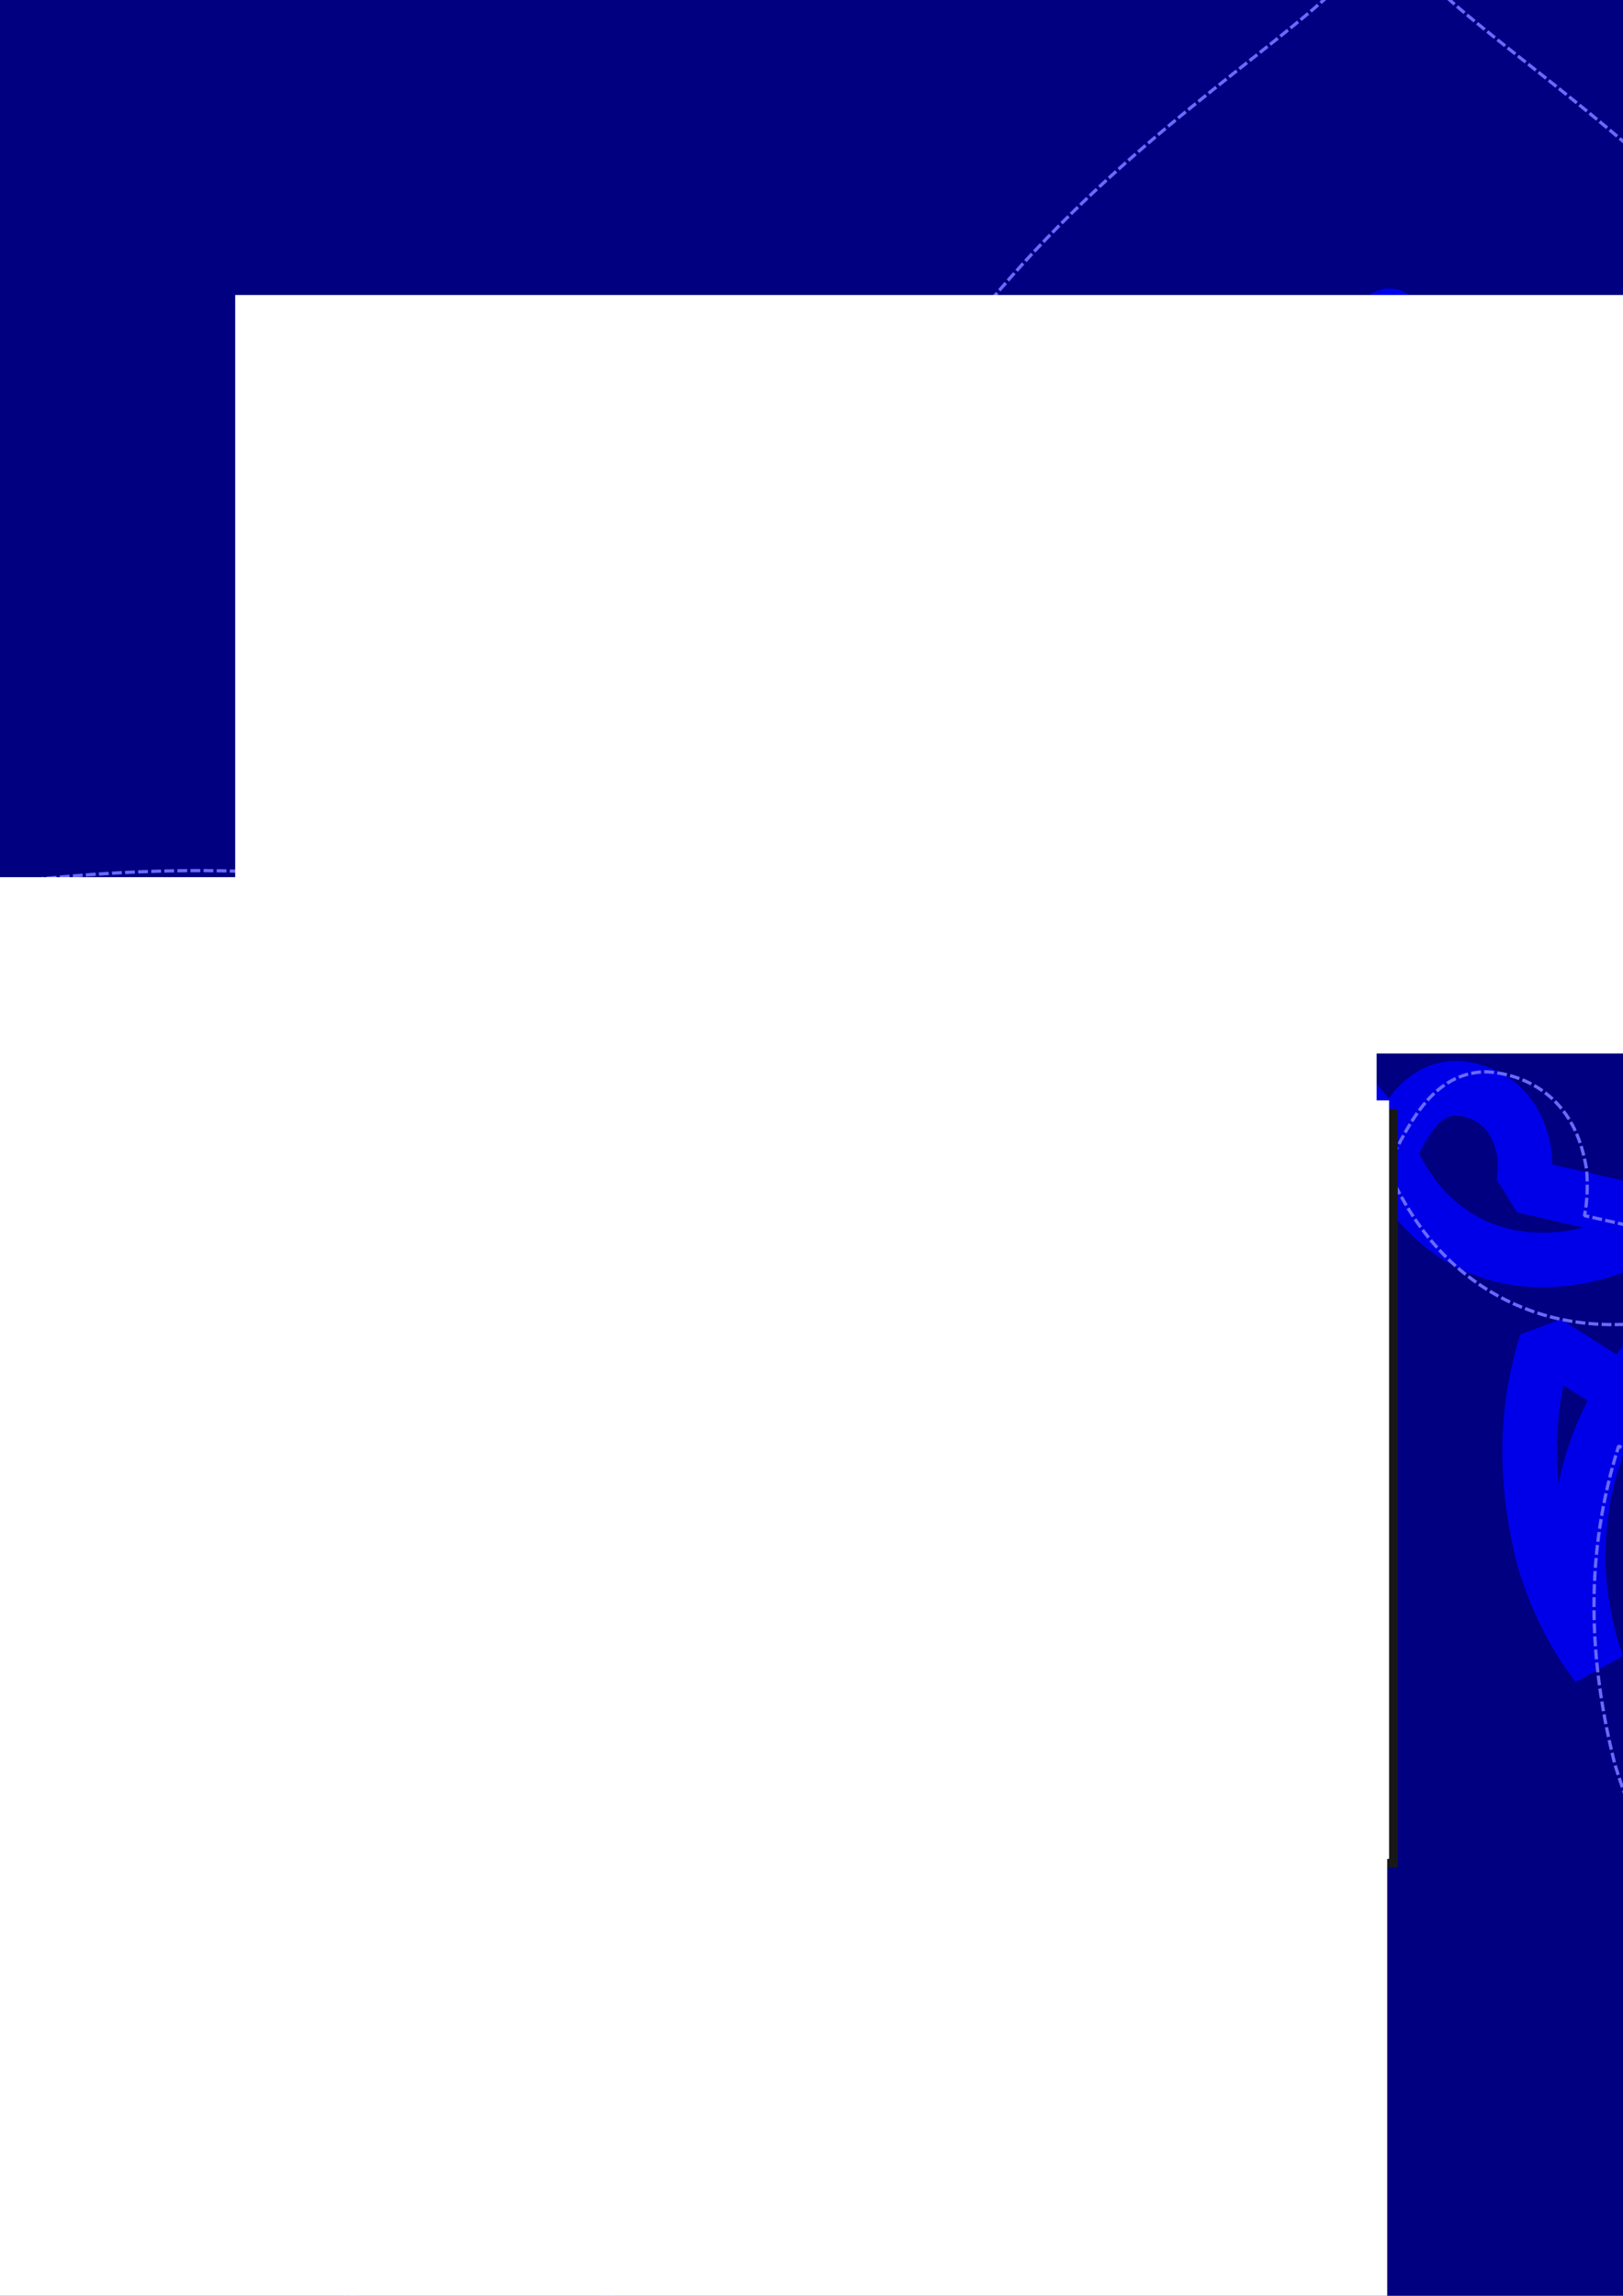 <?xml version="1.0" encoding="UTF-8" standalone="no"?>
<!-- Created with Inkscape (http://www.inkscape.org/) -->

<svg
   xmlns:dc="http://purl.org/dc/elements/1.1/"
   xmlns:cc="http://creativecommons.org/ns#"
   xmlns:rdf="http://www.w3.org/1999/02/22-rdf-syntax-ns#"
   xmlns:svg="http://www.w3.org/2000/svg"
   xmlns="http://www.w3.org/2000/svg"
   xmlns:sodipodi="http://sodipodi.sourceforge.net/DTD/sodipodi-0.dtd"
   xmlns:inkscape="http://www.inkscape.org/namespaces/inkscape"
   width="210mm"
   height="297mm"
   viewBox="0 0 744.094 1052.362"
   id="svg2"
   version="1.1"
   inkscape:version="0.91 r"
   inkscape:export-filename="/home/carsten/git/ayerigrammar/misc/cover/coverfront.png"
   inkscape:export-xdpi="300.01077"
   inkscape:export-ydpi="300.01077"
   enable-background="new"
   sodipodi:docname="coverfront.svg">
  <defs
     id="defs4" />
  <sodipodi:namedview
     id="base"
     pagecolor="#ffffff"
     bordercolor="#666666"
     borderopacity="1.0"
     inkscape:pageopacity="0.0"
     inkscape:pageshadow="2"
     inkscape:zoom="1.4142136"
     inkscape:cx="145.42593"
     inkscape:cy="749.90084"
     inkscape:document-units="cm"
     inkscape:current-layer="layer3"
     showgrid="false"
     showguides="true"
     inkscape:guide-bbox="true"
     inkscape:snap-to-guides="true"
     inkscape:window-width="1920"
     inkscape:window-height="997"
     inkscape:window-x="0"
     inkscape:window-y="0"
     inkscape:window-maximized="1"
     inkscape:snap-bbox="true"
     inkscape:bbox-nodes="true">
    <sodipodi:guide
       position="0,650.551"
       orientation="0,1"
       id="guide3336"
       inkscape:label=""
       inkscape:color="rgb(0,0,255)" />
    <sodipodi:guide
       position="0,402.165"
       orientation="0,1"
       id="guide3338"
       inkscape:label=""
       inkscape:color="rgb(0,0,255)" />
    <sodipodi:guide
       position="0,154.488"
       orientation="0,1"
       id="guide4494"
       inkscape:label=""
       inkscape:color="rgb(0,0,255)" />
    <sodipodi:guide
       position="0,0"
       orientation="1,0"
       id="guide4496"
       inkscape:label=""
       inkscape:color="rgb(0,0,255)" />
    <sodipodi:guide
       position="744.094,0"
       orientation="1,0"
       id="guide4500"
       inkscape:label=""
       inkscape:color="rgb(0,0,255)" />
    <sodipodi:guide
       position="-243,1051"
       orientation="0,1"
       id="guide4502"
       inkscape:label=""
       inkscape:color="rgb(0,0,255)" />
    <sodipodi:guide
       position="634.961,0"
       orientation="1,0"
       id="guide4618"
       inkscape:label=""
       inkscape:color="rgb(0,0,255)" />
    <inkscape:grid
       type="xygrid"
       id="grid4655" />
    <sodipodi:guide
       position="0,0"
       orientation="0,1"
       id="guide4657"
       inkscape:label=""
       inkscape:color="rgb(0,0,255)" />
    <sodipodi:guide
       position="109.134,0"
       orientation="1,0"
       id="guide4463"
       inkscape:label=""
       inkscape:color="rgb(0,0,255)" />
    <sodipodi:guide
       position="0,6503.956"
       orientation="0,1"
       id="guide4183"
       inkscape:label=""
       inkscape:color="rgb(0,0,255)" />
    <sodipodi:guide
       position="0,898.902"
       orientation="0,1"
       id="guide4185"
       inkscape:label=""
       inkscape:color="rgb(0,0,255)" />
    <sodipodi:guide
       position="242.539,0"
       orientation="1,0"
       id="guide4189"
       inkscape:label=""
       inkscape:color="rgb(0,0,255)" />
    <sodipodi:guide
       position="0,916.618"
       orientation="0,1"
       id="guide4193"
       inkscape:label=""
       inkscape:color="rgb(0,0,255)" />
    <sodipodi:guide
       position="0,898.902"
       orientation="0,1"
       id="guide4195"
       inkscape:label=""
       inkscape:color="rgb(0,0,255)" />
    <sodipodi:guide
       position="0,881.185"
       orientation="0,1"
       id="guide4197"
       inkscape:label=""
       inkscape:color="rgb(0,0,255)" />
    <sodipodi:guide
       position="35.433,0"
       orientation="1,0"
       id="guide4201"
       inkscape:label=""
       inkscape:color="rgb(0,0,255)" />
    <sodipodi:guide
       position="207.106,0"
       orientation="1,0"
       id="guide4203"
       inkscape:label=""
       inkscape:color="rgb(0,0,255)" />
  </sodipodi:namedview>
  <g
     inkscape:groupmode="layer"
     id="layer4"
     inkscape:label="Background">
    <rect
       style="color:#000000;clip-rule:nonzero;display:inline;overflow:visible;visibility:visible;opacity:1;isolation:auto;mix-blend-mode:normal;color-interpolation:sRGB;color-interpolation-filters:linearRGB;solid-color:#000000;solid-opacity:1;fill:#000080;fill-opacity:1;fill-rule:evenodd;stroke:none;stroke-width:2.206;stroke-linecap:butt;stroke-linejoin:bevel;stroke-miterlimit:4;stroke-dasharray:none;stroke-dashoffset:0;stroke-opacity:1;color-rendering:auto;image-rendering:auto;shape-rendering:auto;text-rendering:auto;enable-background:accumulate"
       id="rect3340-3"
       width="946.236"
       height="1133.827"
       x="-77.221"
       y="-38.906" />
    <g
       transform="matrix(1.365,0,0,-1.365,-1875.168,598.965)"
       id="g3940"
       inkscape:export-filename="/home/carsten/Desktop/Conlang Stuff/2012-03-17 seal thing 3.png"
       inkscape:export-xdpi="96"
       inkscape:export-ydpi="96"
       style="display:inline;fill:none;stroke:#0000e8;stroke-opacity:1">
      <path
         d="m 1914.086,1138.57 c -1.671,-3.281 -3.219,-6.693 -4.628,-10.224 -3.849,-9.645 -6.656,-20.171 -8.167,-31.276 -1.511,-11.105 -1.723,-22.786 -0.491,-34.727 1.232,-11.941 3.91,-24.14 8.034,-36.302 3.85,-10.803 8.608,-21.291 14.082,-31.269 5.473,-9.977 11.662,-19.443 18.317,-28.282 6.655,-8.839 13.777,-17.052 21.068,-24.611 7.291,-7.559 14.752,-14.464 22.044,-20.769 14.585,-12.608 28.511,-22.79 38.79,-31.548 5.14,-4.379 9.363,-8.411 12.295,-12.211 2.932,-3.8 4.571,-7.373 8.342,-1.766 3.771,5.607 7.999,9.639 13.142,14.017 10.285,8.758 24.208,18.94 38.787,31.547 7.289,6.303 14.746,13.208 22.033,20.765 7.287,7.557 14.404,15.767 21.055,24.603 6.651,8.836 12.835,18.297 18.305,28.27 5.47,9.973 10.225,20.456 14.073,31.253 4.123,12.162 6.802,24.361 8.034,36.302 1.232,11.941 1.02,23.622 -0.491,34.727 -1.511,11.105 -4.319,21.631 -8.167,31.276 -1.409,3.531 -2.957,6.943 -4.628,10.224 m -23.103,30.418 c -2.531,2.24 -5.12,4.284 -7.74,6.135 -7.504,5.3 -15.265,9.024 -22.777,11.382 -7.512,2.358 -14.77,3.351 -21.414,3.266 -6.644,-0.085 -12.674,-1.246 -17.918,-3.145 -5.158,-1.845 -9.595,-4.333 -13.349,-7.088 -3.753,-2.755 -6.826,-5.776 -9.354,-8.785 -2.528,-3.009 -4.515,-6.008 -6.149,-8.803 -1.633,-2.796 -2.917,-5.39 -4.027,-7.653 -1.639,-3.341 -3.139,-6.412 -4.716,-9.13 -1.577,-2.718 -3.227,-5.084 -5.049,-7.029 -3.644,-3.889 -8.001,-6.074 -13.117,-6.07 -3.091,0.158 -6.125,0.894 -8.848,2.109 -2.723,1.215 -5.131,2.911 -7.1,4.973 -1.969,2.062 -3.501,4.493 -4.62,7.109 -1.119,2.616 -1.831,5.417 -2.264,8.117 -0.267,3.376 -0.137,5.989 0.059,7.771 0.196,1.781 0.436,2.74 0.436,2.74 l -53.548,12.147 m -9.399,-16.793 c -0.133,-1.926 -0.225,-3.88 -0.279,-5.865 0.809,-30.033 10.606,-53.173 31.739,-74.97 l 10e-5,0 c 22.277,-20.677 45.928,-30.262 76.624,-31.054 l -10e-5,0 0,0 c 30.696,0.792 54.347,10.377 76.624,31.054 l 0,10e-5 c 21.133,21.797 30.929,44.937 31.739,74.97 -0.053,1.985 -0.146,3.939 -0.279,5.865 m -9.399,16.793 -53.548,-12.147 c 0,0 0.241,-0.959 0.436,-2.74 0.196,-1.781 0.326,-4.394 0.059,-7.771 -0.433,-2.7 -1.145,-5.501 -2.264,-8.117 -1.119,-2.616 -2.651,-5.047 -4.62,-7.109 -1.969,-2.062 -4.377,-3.758 -7.1,-4.973 -2.723,-1.215 -5.757,-1.952 -8.848,-2.109 -5.117,0 -9.473,2.181 -13.117,6.07 -1.822,1.945 -3.472,4.311 -5.049,7.029 -1.577,2.718 -3.078,5.789 -4.716,9.13 -1.11,2.263 -2.393,4.858 -4.027,7.653 -1.633,2.796 -3.621,5.794 -6.149,8.803 -2.528,3.009 -5.601,6.03 -9.354,8.785 -3.753,2.755 -8.19,5.242 -13.349,7.088 -5.245,1.899 -11.274,3.061 -17.918,3.146 -6.644,0.085 -13.902,-0.908 -21.414,-3.267 -7.512,-2.358 -15.274,-6.082 -22.777,-11.382 -2.638,-1.863 -5.243,-3.921 -7.79,-6.179"
         style="color:#000000;display:inline;overflow:visible;visibility:visible;fill:none;fill-opacity:1;stroke:#0000e8;stroke-width:18.321;stroke-linecap:butt;stroke-linejoin:bevel;stroke-miterlimit:4;stroke-dasharray:none;stroke-dashoffset:0;stroke-opacity:1;marker:none;enable-background:accumulate"
         transform="matrix(1,0,0,-1,-199.828,1205.467)"
         id="path3857"
         inkscape:connector-curvature="0"
         sodipodi:nodetypes="cssscsssssscssssscssscccsccsccscscccccscccccccccccccccscccccssccscccccc" />
      <path
         style="color:#000000;display:inline;overflow:visible;visibility:visible;fill:none;stroke:#0000e8;stroke-width:18.321;stroke-linecap:butt;stroke-linejoin:bevel;stroke-miterlimit:4;stroke-dasharray:none;stroke-dashoffset:0;stroke-opacity:1;marker:none;enable-background:accumulate"
         d="m 1594.449,-10.942 c 22.265,21.145 45.767,31.091 76.14,32.223 l 10e-5,-7e-5 c 30.356,-0.469 53.646,-9.905 75.455,-30.569 20.664,-21.809 30.1,-45.099 30.569,-75.455 -0.485,-13.017 -2.589,-24.772 -6.5,-35.708 7.507,9.707 13.635,21.424 17.985,35.834 6.034,24.002 6.926,47.918 -0.894,72.62 l -78.435,-49.43 c 0,0 -0.508,0.848 -1.629,2.246 -1.121,1.398 -2.877,3.338 -5.453,5.536 -2.216,1.603 -4.699,3.08 -7.341,4.138 -2.641,1.058 -5.443,1.694 -8.294,1.76 -2.85,0.066 -5.753,-0.438 -8.537,-1.504 -2.784,-1.067 -5.451,-2.691 -7.748,-4.765 -3.618,-3.618 -5.157,-8.241 -4.983,-13.568 0.087,-2.663 0.593,-5.504 1.4,-8.541 0.807,-3.037 1.917,-6.269 3.121,-9.79 0.815,-2.385 1.742,-5.127 2.564,-8.259 0.822,-3.132 1.537,-6.657 1.877,-10.573 0.34,-3.915 0.304,-8.224 -0.403,-12.826 -0.706,-4.602 -2.085,-9.498 -4.427,-14.451 -2.365,-5.051 -5.808,-10.136 -10.446,-14.894 -4.638,-4.758 -10.473,-9.188 -17.452,-12.832 -6.979,-3.644 -15.101,-6.5 -24.154,-8.058 -9.054,-1.558 -19.035,-1.814 -29.614,-0.274 -9.352,1.431 -19.003,4.17 -28.544,8.269 -9.541,4.098 -18.97,9.556 -27.89,16.34 -8.921,6.784 -17.331,14.894 -24.903,24.208 -7.573,9.315 -14.305,19.835 -19.989,31.35 -4.917,10.361 -8.969,21.142 -12.153,32.067 -3.185,10.925 -5.502,21.994 -7.046,32.951 -1.544,10.956 -2.316,21.799 -2.505,32.3 -0.189,10.501 0.203,20.659 0.902,30.273 1.398,19.228 4.045,36.275 5.12,49.736 0.538,6.731 0.673,12.568 0.059,17.329 -0.614,4.76 -1.981,8.445 4.65,7.147 6.631,-1.298 12.472,-1.159 19.204,-0.619 13.465,1.08 30.51,3.725 49.733,5.12 9.612,0.697 19.766,1.088 30.262,0.897 10.496,-0.191 21.334,-0.964 32.285,-2.509 10.951,-1.545 22.014,-3.862 32.934,-7.046 10.92,-3.184 21.695,-7.234 32.051,-12.148 11.515,-5.684 22.035,-12.416 31.35,-19.989 9.315,-7.572 17.424,-15.982 24.208,-24.903 6.784,-8.921 12.242,-18.349 16.34,-27.89 4.098,-9.541 6.838,-19.191 8.269,-28.544 l 0,0 c 1.54,-10.579 1.284,-20.561 -0.274,-29.614 -1.558,-9.054 -4.413,-17.175 -8.058,-24.154 -3.644,-6.979 -8.074,-12.813 -12.832,-17.452 -4.758,-4.638 -9.843,-8.08 -14.894,-10.446 -4.952,-2.343 -9.849,-3.721 -14.451,-4.427 -4.602,-0.706 -8.911,-0.743 -12.826,-0.403 -3.915,0.34 -7.441,1.055 -10.573,1.877 -3.132,0.822 -5.874,1.749 -8.259,2.564 -3.521,1.204 -6.754,2.314 -9.791,3.121 -3.037,0.807 -5.877,1.313 -8.54,1.4 -5.327,0.173 -9.952,-1.362 -13.567,-4.983 -2.074,-2.297 -3.699,-4.964 -4.765,-7.748 -1.067,-2.785 -1.57,-5.687 -1.504,-8.537 0.066,-2.85 0.702,-5.653 1.76,-8.294 1.058,-2.641 2.535,-5.125 4.138,-7.34 2.199,-2.576 4.138,-4.332 5.536,-5.453 1.398,-1.121 2.246,-1.629 2.246,-1.629 l -49.43,-78.435 c 24.702,-7.82 48.617,-6.928 72.62,-0.894 14.409,4.35 26.127,10.478 35.834,17.985 -10.936,-3.911 -22.691,-6.015 -35.708,-6.5 -30.356,0.469 -53.646,9.905 -75.455,30.569 -20.664,21.809 -30.1,45.099 -30.569,75.455 l 10e-5,7e-5 c 1.132,30.373 11.078,53.875 32.223,76.14 z"
         id="path3875"
         inkscape:connector-curvature="0"
         sodipodi:nodetypes="cccccccccscssscsssssscssscssscsssssscssssscsssccssscsssssscssscscccccccccc" />
      <path
         sodipodi:nodetypes="cccccccccscssscsssssscssscssscsssssscssssscsssccssscsssssscssscscccccccccc"
         inkscape:connector-curvature="0"
         id="path3877"
         d="m 2085.895,-10.942 c 21.145,-22.265 31.091,-45.767 32.223,-76.14 l 0,-7.1e-5 c -0.469,-30.356 -9.905,-53.646 -30.569,-75.455 -21.809,-20.664 -45.099,-30.1 -75.455,-30.569 -13.017,0.485 -24.772,2.589 -35.708,6.5 9.707,-7.507 21.424,-13.635 35.834,-17.985 24.003,-6.034 47.918,-6.926 72.62,0.894 l -49.43,78.435 c 0,0 0.848,0.508 2.246,1.629 1.398,1.121 3.338,2.877 5.536,5.453 1.603,2.216 3.08,4.699 4.138,7.341 1.058,2.641 1.694,5.443 1.76,8.294 0.066,2.85 -0.438,5.752 -1.504,8.537 -1.067,2.785 -2.691,5.451 -4.765,7.748 -3.618,3.618 -8.241,5.157 -13.568,4.983 -2.663,-0.087 -5.504,-0.593 -8.54,-1.4 -3.037,-0.807 -6.269,-1.917 -9.79,-3.121 -2.385,-0.815 -5.127,-1.743 -8.259,-2.564 -3.132,-0.822 -6.657,-1.537 -10.573,-1.877 -3.916,-0.34 -8.224,-0.304 -12.826,0.403 -4.602,0.706 -9.498,2.085 -14.451,4.427 -5.051,2.365 -10.136,5.808 -14.894,10.446 -4.758,4.638 -9.188,10.473 -12.832,17.452 -3.644,6.979 -6.5,15.101 -8.058,24.154 -1.558,9.054 -1.814,19.036 -0.274,29.614 1.431,9.352 4.17,19.003 8.269,28.544 4.098,9.541 9.556,18.97 16.34,27.89 6.784,8.921 14.894,17.331 24.208,24.903 9.315,7.573 19.835,14.305 31.35,19.989 10.361,4.917 21.142,8.968 32.067,12.153 10.925,3.185 21.994,5.502 32.951,7.046 10.956,1.544 21.799,2.316 32.3,2.505 10.501,0.189 20.659,-0.203 30.273,-0.902 19.229,-1.398 36.275,-4.045 49.736,-5.12 6.731,-0.538 12.568,-0.673 17.328,-0.059 4.76,0.614 8.445,1.981 7.147,-4.65 -1.298,-6.631 -1.159,-12.472 -0.62,-19.205 1.08,-13.465 3.725,-30.51 5.12,-49.734 0.697,-9.612 1.087,-19.766 0.897,-30.262 -0.191,-10.496 -0.964,-21.334 -2.509,-32.285 -1.545,-10.951 -3.862,-22.014 -7.046,-32.934 -3.184,-10.92 -7.234,-21.695 -12.148,-32.051 -5.684,-11.515 -12.416,-22.035 -19.989,-31.35 -7.572,-9.315 -15.982,-17.425 -24.903,-24.208 -8.921,-6.784 -18.349,-12.242 -27.89,-16.34 -9.541,-4.099 -19.191,-6.838 -28.544,-8.269 l 0,0 c -10.579,-1.54 -20.561,-1.284 -29.614,0.274 -9.054,1.558 -17.175,4.413 -24.154,8.058 -6.979,3.644 -12.813,8.074 -17.452,12.832 -4.638,4.758 -8.081,9.843 -10.446,14.894 -2.343,4.952 -3.721,9.849 -4.427,14.451 -0.706,4.602 -0.743,8.911 -0.403,12.826 0.34,3.915 1.055,7.441 1.877,10.573 0.822,3.132 1.749,5.874 2.564,8.259 1.204,3.521 2.314,6.754 3.121,9.791 0.807,3.037 1.313,5.877 1.4,8.541 0.173,5.327 -1.362,9.952 -4.983,13.567 -2.297,2.074 -4.964,3.699 -7.748,4.765 -2.785,1.067 -5.687,1.57 -8.537,1.504 -2.85,-0.066 -5.653,-0.702 -8.294,-1.76 -2.641,-1.058 -5.125,-2.535 -7.34,-4.138 -2.576,-2.199 -4.332,-4.139 -5.453,-5.536 -1.121,-1.398 -1.629,-2.246 -1.629,-2.246 l -78.435,49.43 c -7.82,-24.702 -6.928,-48.617 -0.894,-72.62 4.35,-14.409 10.478,-26.127 17.985,-35.834 -3.911,10.936 -6.015,22.691 -6.5,35.708 0.469,30.356 9.905,53.646 30.569,75.455 21.809,20.664 45.099,30.1 75.455,30.569 l 0,-7.1e-5 c 30.373,-1.132 53.875,-11.078 76.14,-32.223 z"
         style="color:#000000;display:inline;overflow:visible;visibility:visible;fill:none;stroke:#0000e8;stroke-width:18.321;stroke-linecap:butt;stroke-linejoin:bevel;stroke-miterlimit:4;stroke-dasharray:none;stroke-dashoffset:0;stroke-opacity:1;marker:none;enable-background:accumulate" />
    </g>
    <g
       style="display:inline;fill:none;stroke:#6969ff;stroke-width:0.733;stroke-miterlimit:4;stroke-dasharray:none;stroke-opacity:1"
       inkscape:export-ydpi="96"
       inkscape:export-xdpi="96"
       inkscape:export-filename="/home/carsten/Desktop/Conlang Stuff/2012-03-17 seal thing 3.png"
       id="g4483"
       transform="matrix(2.008,0,0,-2.008,-3059.298,638.682)">
      <path
         sodipodi:nodetypes="cssscsssssscssssscssscccsccsccscscccccscccccccccccccccscccccssccscccccc"
         inkscape:connector-curvature="0"
         id="path4485"
         transform="matrix(1,0,0,-1,-199.828,1205.467)"
         style="color:#000000;display:inline;overflow:visible;visibility:visible;fill:none;fill-opacity:1;stroke:#6969ff;stroke-width:0.747;stroke-linecap:butt;stroke-linejoin:bevel;stroke-miterlimit:4;stroke-dasharray:2.241,0.747;stroke-dashoffset:0;stroke-opacity:1;marker:none;enable-background:accumulate"
         d="m 1914.086,1138.57 c -1.671,-3.281 -3.219,-6.693 -4.628,-10.224 -3.849,-9.645 -6.656,-20.171 -8.167,-31.276 -1.511,-11.105 -1.723,-22.786 -0.491,-34.727 1.232,-11.941 3.91,-24.14 8.034,-36.302 3.85,-10.803 8.608,-21.291 14.082,-31.269 5.473,-9.977 11.662,-19.443 18.317,-28.282 6.655,-8.839 13.777,-17.052 21.068,-24.611 7.291,-7.559 14.752,-14.464 22.044,-20.769 14.585,-12.608 28.511,-22.79 38.79,-31.548 5.14,-4.379 9.363,-8.411 12.295,-12.211 2.932,-3.8 4.571,-7.373 8.342,-1.766 3.771,5.607 7.999,9.639 13.142,14.017 10.285,8.758 24.208,18.94 38.787,31.547 7.289,6.303 14.746,13.208 22.033,20.765 7.287,7.557 14.404,15.767 21.055,24.603 6.651,8.836 12.835,18.297 18.305,28.27 5.47,9.973 10.225,20.456 14.073,31.253 4.123,12.162 6.802,24.361 8.034,36.302 1.232,11.941 1.02,23.622 -0.491,34.727 -1.511,11.105 -4.319,21.631 -8.167,31.276 -1.409,3.531 -2.957,6.943 -4.628,10.224 m -23.103,30.418 c -2.531,2.24 -5.12,4.284 -7.74,6.135 -7.504,5.3 -15.265,9.024 -22.777,11.382 -7.512,2.358 -14.77,3.351 -21.414,3.266 -6.644,-0.085 -12.674,-1.246 -17.918,-3.145 -5.158,-1.845 -9.595,-4.333 -13.349,-7.088 -3.753,-2.755 -6.826,-5.776 -9.354,-8.785 -2.528,-3.009 -4.515,-6.008 -6.149,-8.803 -1.633,-2.796 -2.917,-5.39 -4.027,-7.653 -1.639,-3.341 -3.139,-6.412 -4.716,-9.13 -1.577,-2.718 -3.227,-5.084 -5.049,-7.029 -3.644,-3.889 -8.001,-6.074 -13.117,-6.07 -3.091,0.158 -6.125,0.894 -8.848,2.109 -2.723,1.215 -5.131,2.911 -7.1,4.973 -1.969,2.062 -3.501,4.493 -4.62,7.109 -1.119,2.616 -1.831,5.417 -2.264,8.117 -0.267,3.376 -0.137,5.989 0.059,7.771 0.196,1.781 0.436,2.74 0.436,2.74 l -53.548,12.147 m -9.399,-16.793 c -0.133,-1.926 -0.225,-3.88 -0.279,-5.865 0.809,-30.033 10.606,-53.173 31.739,-74.97 l 10e-5,0 c 22.277,-20.677 45.928,-30.262 76.624,-31.054 l -10e-5,0 0,0 c 30.696,0.792 54.347,10.377 76.624,31.054 l 0,10e-5 c 21.133,21.797 30.929,44.937 31.739,74.97 -0.053,1.985 -0.146,3.939 -0.279,5.865 m -9.399,16.793 -53.548,-12.147 c 0,0 0.241,-0.959 0.436,-2.74 0.196,-1.781 0.326,-4.394 0.059,-7.771 -0.433,-2.7 -1.145,-5.501 -2.264,-8.117 -1.119,-2.616 -2.651,-5.047 -4.62,-7.109 -1.969,-2.062 -4.377,-3.758 -7.1,-4.973 -2.723,-1.215 -5.757,-1.952 -8.848,-2.109 -5.117,0 -9.473,2.181 -13.117,6.07 -1.822,1.945 -3.472,4.311 -5.049,7.029 -1.577,2.718 -3.078,5.789 -4.716,9.13 -1.11,2.263 -2.393,4.858 -4.027,7.653 -1.633,2.796 -3.621,5.794 -6.149,8.803 -2.528,3.009 -5.601,6.03 -9.354,8.785 -3.753,2.755 -8.19,5.242 -13.349,7.088 -5.245,1.899 -11.274,3.061 -17.918,3.146 -6.644,0.085 -13.902,-0.908 -21.414,-3.267 -7.512,-2.358 -15.274,-6.082 -22.777,-11.382 -2.638,-1.863 -5.243,-3.921 -7.79,-6.179" />
      <path
         sodipodi:nodetypes="cccccccccscssscsssssscssscssscsssssscssssscsssccssscsssssscssscscccccccccc"
         inkscape:connector-curvature="0"
         id="path4487"
         d="m 1594.449,-10.942 c 22.265,21.145 45.767,31.091 76.14,32.223 l 10e-5,-7e-5 c 30.356,-0.469 53.646,-9.905 75.455,-30.569 20.664,-21.809 30.1,-45.099 30.569,-75.455 -0.485,-13.017 -2.589,-24.772 -6.5,-35.708 7.507,9.707 13.635,21.424 17.985,35.834 6.034,24.002 6.926,47.918 -0.894,72.62 l -78.435,-49.43 c 0,0 -0.508,0.848 -1.629,2.246 -1.121,1.398 -2.877,3.338 -5.453,5.536 -2.216,1.603 -4.699,3.08 -7.341,4.138 -2.641,1.058 -5.443,1.694 -8.294,1.76 -2.85,0.066 -5.753,-0.438 -8.537,-1.504 -2.784,-1.067 -5.451,-2.691 -7.748,-4.765 -3.618,-3.618 -5.157,-8.241 -4.983,-13.568 0.087,-2.663 0.593,-5.504 1.4,-8.541 0.807,-3.037 1.917,-6.269 3.121,-9.79 0.815,-2.385 1.742,-5.127 2.564,-8.259 0.822,-3.132 1.537,-6.657 1.877,-10.573 0.34,-3.915 0.304,-8.224 -0.403,-12.826 -0.706,-4.602 -2.085,-9.498 -4.427,-14.451 -2.365,-5.051 -5.808,-10.136 -10.446,-14.894 -4.638,-4.758 -10.473,-9.188 -17.452,-12.832 -6.979,-3.644 -15.101,-6.5 -24.154,-8.058 -9.054,-1.558 -19.035,-1.814 -29.614,-0.274 -9.352,1.431 -19.003,4.17 -28.544,8.269 -9.541,4.098 -18.97,9.556 -27.89,16.34 -8.921,6.784 -17.331,14.894 -24.903,24.208 -7.573,9.315 -14.305,19.835 -19.989,31.35 -4.917,10.361 -8.969,21.142 -12.153,32.067 -3.185,10.925 -5.502,21.994 -7.046,32.951 -1.544,10.956 -2.316,21.799 -2.505,32.3 -0.189,10.501 0.203,20.659 0.902,30.273 1.398,19.228 4.045,36.275 5.12,49.736 0.538,6.731 0.673,12.568 0.059,17.329 -0.614,4.76 -1.981,8.445 4.65,7.147 6.631,-1.298 12.472,-1.159 19.204,-0.619 13.465,1.08 30.51,3.725 49.733,5.12 9.612,0.697 19.766,1.088 30.262,0.897 10.496,-0.191 21.334,-0.964 32.285,-2.509 10.951,-1.545 22.014,-3.862 32.934,-7.046 10.92,-3.184 21.695,-7.234 32.051,-12.148 11.515,-5.684 22.035,-12.416 31.35,-19.989 9.315,-7.572 17.424,-15.982 24.208,-24.903 6.784,-8.921 12.242,-18.349 16.34,-27.89 4.098,-9.541 6.838,-19.191 8.269,-28.544 l 0,0 c 1.54,-10.579 1.284,-20.561 -0.274,-29.614 -1.558,-9.054 -4.413,-17.175 -8.058,-24.154 -3.644,-6.979 -8.074,-12.813 -12.832,-17.452 -4.758,-4.638 -9.843,-8.08 -14.894,-10.446 -4.952,-2.343 -9.849,-3.721 -14.451,-4.427 -4.602,-0.706 -8.911,-0.743 -12.826,-0.403 -3.915,0.34 -7.441,1.055 -10.573,1.877 -3.132,0.822 -5.874,1.749 -8.259,2.564 -3.521,1.204 -6.754,2.314 -9.791,3.121 -3.037,0.807 -5.877,1.313 -8.54,1.4 -5.327,0.173 -9.952,-1.362 -13.567,-4.983 -2.074,-2.297 -3.699,-4.964 -4.765,-7.748 -1.067,-2.785 -1.57,-5.687 -1.504,-8.537 0.066,-2.85 0.702,-5.653 1.76,-8.294 1.058,-2.641 2.535,-5.125 4.138,-7.34 2.199,-2.576 4.138,-4.332 5.536,-5.453 1.398,-1.121 2.246,-1.629 2.246,-1.629 l -49.43,-78.435 c 24.702,-7.82 48.617,-6.928 72.62,-0.894 14.409,4.35 26.127,10.478 35.834,17.985 -10.936,-3.911 -22.691,-6.015 -35.708,-6.5 -30.356,0.469 -53.646,9.905 -75.455,30.569 -20.664,21.809 -30.1,45.099 -30.569,75.455 l 10e-5,7e-5 c 1.132,30.373 11.078,53.875 32.223,76.14 z"
         style="color:#000000;display:inline;overflow:visible;visibility:visible;fill:none;stroke:#6969ff;stroke-width:0.747;stroke-linecap:butt;stroke-linejoin:bevel;stroke-miterlimit:4;stroke-dasharray:2.241,0.747;stroke-dashoffset:0;stroke-opacity:1;marker:none;enable-background:accumulate" />
      <path
         style="color:#000000;display:inline;overflow:visible;visibility:visible;fill:none;stroke:#6969ff;stroke-width:0.747;stroke-linecap:butt;stroke-linejoin:bevel;stroke-miterlimit:4;stroke-dasharray:2.241,0.747;stroke-dashoffset:0;stroke-opacity:1;marker:none;enable-background:accumulate"
         d="m 2085.895,-10.942 c 21.145,-22.265 31.091,-45.767 32.223,-76.14 l 0,-7.1e-5 c -0.469,-30.356 -9.905,-53.646 -30.569,-75.455 -21.809,-20.664 -45.099,-30.1 -75.455,-30.569 -13.017,0.485 -24.772,2.589 -35.708,6.5 9.707,-7.507 21.424,-13.635 35.834,-17.985 24.003,-6.034 47.918,-6.926 72.62,0.894 l -49.43,78.435 c 0,0 0.848,0.508 2.246,1.629 1.398,1.121 3.338,2.877 5.536,5.453 1.603,2.216 3.08,4.699 4.138,7.341 1.058,2.641 1.694,5.443 1.76,8.294 0.066,2.85 -0.438,5.752 -1.504,8.537 -1.067,2.785 -2.691,5.451 -4.765,7.748 -3.618,3.618 -8.241,5.157 -13.568,4.983 -2.663,-0.087 -5.504,-0.593 -8.54,-1.4 -3.037,-0.807 -6.269,-1.917 -9.79,-3.121 -2.385,-0.815 -5.127,-1.743 -8.259,-2.564 -3.132,-0.822 -6.657,-1.537 -10.573,-1.877 -3.916,-0.34 -8.224,-0.304 -12.826,0.403 -4.602,0.706 -9.498,2.085 -14.451,4.427 -5.051,2.365 -10.136,5.808 -14.894,10.446 -4.758,4.638 -9.188,10.473 -12.832,17.452 -3.644,6.979 -6.5,15.101 -8.058,24.154 -1.558,9.054 -1.814,19.036 -0.274,29.614 1.431,9.352 4.17,19.003 8.269,28.544 4.098,9.541 9.556,18.97 16.34,27.89 6.784,8.921 14.894,17.331 24.208,24.903 9.315,7.573 19.835,14.305 31.35,19.989 10.361,4.917 21.142,8.968 32.067,12.153 10.925,3.185 21.994,5.502 32.951,7.046 10.956,1.544 21.799,2.316 32.3,2.505 10.501,0.189 20.659,-0.203 30.273,-0.902 19.229,-1.398 36.275,-4.045 49.736,-5.12 6.731,-0.538 12.568,-0.673 17.328,-0.059 4.76,0.614 8.445,1.981 7.147,-4.65 -1.298,-6.631 -1.159,-12.472 -0.62,-19.205 1.08,-13.465 3.725,-30.51 5.12,-49.734 0.697,-9.612 1.087,-19.766 0.897,-30.262 -0.191,-10.496 -0.964,-21.334 -2.509,-32.285 -1.545,-10.951 -3.862,-22.014 -7.046,-32.934 -3.184,-10.92 -7.234,-21.695 -12.148,-32.051 -5.684,-11.515 -12.416,-22.035 -19.989,-31.35 -7.572,-9.315 -15.982,-17.425 -24.903,-24.208 -8.921,-6.784 -18.349,-12.242 -27.89,-16.34 -9.541,-4.099 -19.191,-6.838 -28.544,-8.269 l 0,0 c -10.579,-1.54 -20.561,-1.284 -29.614,0.274 -9.054,1.558 -17.175,4.413 -24.154,8.058 -6.979,3.644 -12.813,8.074 -17.452,12.832 -4.638,4.758 -8.081,9.843 -10.446,14.894 -2.343,4.952 -3.721,9.849 -4.427,14.451 -0.706,4.602 -0.743,8.911 -0.403,12.826 0.34,3.915 1.055,7.441 1.877,10.573 0.822,3.132 1.749,5.874 2.564,8.259 1.204,3.521 2.314,6.754 3.121,9.791 0.807,3.037 1.313,5.877 1.4,8.541 0.173,5.327 -1.362,9.952 -4.983,13.567 -2.297,2.074 -4.964,3.699 -7.748,4.765 -2.785,1.067 -5.687,1.57 -8.537,1.504 -2.85,-0.066 -5.653,-0.702 -8.294,-1.76 -2.641,-1.058 -5.125,-2.535 -7.34,-4.138 -2.576,-2.199 -4.332,-4.139 -5.453,-5.536 -1.121,-1.398 -1.629,-2.246 -1.629,-2.246 l -78.435,49.43 c -7.82,-24.702 -6.928,-48.617 -0.894,-72.62 4.35,-14.409 10.478,-26.127 17.985,-35.834 -3.911,10.936 -6.015,22.691 -6.5,35.708 0.469,30.356 9.905,53.646 30.569,75.455 21.809,20.664 45.099,30.1 75.455,30.569 l 0,-7.1e-5 c 30.373,-1.132 53.875,-11.078 76.14,-32.223 z"
         id="path4489"
         inkscape:connector-curvature="0"
         sodipodi:nodetypes="cccccccccscssscsssssscssscssscsssssscssssscsssccssscsssssscssscscccccccccc" />
    </g>
    <g
       transform="matrix(2.008,0,0,-2.008,6796.356,524.13)"
       id="g4491"
       inkscape:export-filename="/home/carsten/Desktop/Conlang Stuff/2012-03-17 seal thing 3.png"
       inkscape:export-xdpi="96"
       inkscape:export-ydpi="96"
       style="display:inline;fill:none;stroke:#6969ff;stroke-width:0.498;stroke-miterlimit:4;stroke-dasharray:0.996, 0.498;stroke-dashoffset:0;stroke-opacity:1">
      <path
         d="m 1914.086,1138.57 c -1.671,-3.281 -3.219,-6.693 -4.628,-10.224 -3.849,-9.645 -6.656,-20.171 -8.167,-31.276 -1.511,-11.105 -1.723,-22.786 -0.491,-34.727 1.232,-11.941 3.91,-24.14 8.034,-36.302 3.85,-10.803 8.608,-21.291 14.082,-31.269 5.473,-9.977 11.662,-19.443 18.317,-28.282 6.655,-8.839 13.777,-17.052 21.068,-24.611 7.291,-7.559 14.752,-14.464 22.044,-20.769 14.585,-12.608 28.511,-22.79 38.79,-31.548 5.14,-4.379 9.363,-8.411 12.295,-12.211 2.932,-3.8 4.571,-7.373 8.342,-1.766 3.771,5.607 7.999,9.639 13.142,14.017 10.285,8.758 24.208,18.94 38.787,31.547 7.289,6.303 14.746,13.208 22.033,20.765 7.287,7.557 14.404,15.767 21.055,24.603 6.651,8.836 12.835,18.297 18.305,28.27 5.47,9.973 10.225,20.456 14.073,31.253 4.123,12.162 6.802,24.361 8.034,36.302 1.232,11.941 1.02,23.622 -0.491,34.727 -1.511,11.105 -4.319,21.631 -8.167,31.276 -1.409,3.531 -2.957,6.943 -4.628,10.224 m -23.103,30.418 c -2.531,2.24 -5.12,4.284 -7.74,6.135 -7.504,5.3 -15.265,9.024 -22.777,11.382 -7.512,2.358 -14.77,3.351 -21.414,3.266 -6.644,-0.085 -12.674,-1.246 -17.918,-3.145 -5.158,-1.845 -9.595,-4.333 -13.349,-7.088 -3.753,-2.755 -6.826,-5.776 -9.354,-8.785 -2.528,-3.009 -4.515,-6.008 -6.149,-8.803 -1.633,-2.796 -2.917,-5.39 -4.027,-7.653 -1.639,-3.341 -3.139,-6.412 -4.716,-9.13 -1.577,-2.718 -3.227,-5.084 -5.049,-7.029 -3.644,-3.889 -8.001,-6.074 -13.117,-6.07 -3.091,0.158 -6.125,0.894 -8.848,2.109 -2.723,1.215 -5.131,2.911 -7.1,4.973 -1.969,2.062 -3.501,4.493 -4.62,7.109 -1.119,2.616 -1.831,5.417 -2.264,8.117 -0.267,3.376 -0.137,5.989 0.059,7.771 0.196,1.781 0.436,2.74 0.436,2.74 l -53.548,12.147 m -9.399,-16.793 c -0.133,-1.926 -0.225,-3.88 -0.279,-5.865 0.809,-30.033 10.606,-53.173 31.739,-74.97 l 10e-5,0 c 22.277,-20.677 45.928,-30.262 76.624,-31.054 l -10e-5,0 0,0 c 30.696,0.792 54.347,10.377 76.624,31.054 l 0,10e-5 c 21.133,21.797 30.929,44.937 31.739,74.97 -0.053,1.985 -0.146,3.939 -0.279,5.865 m -9.399,16.793 -53.548,-12.147 c 0,0 0.241,-0.959 0.436,-2.74 0.196,-1.781 0.326,-4.394 0.059,-7.771 -0.433,-2.7 -1.145,-5.501 -2.264,-8.117 -1.119,-2.616 -2.651,-5.047 -4.62,-7.109 -1.969,-2.062 -4.377,-3.758 -7.1,-4.973 -2.723,-1.215 -5.757,-1.952 -8.848,-2.109 -5.117,0 -9.473,2.181 -13.117,6.07 -1.822,1.945 -3.472,4.311 -5.049,7.029 -1.577,2.718 -3.078,5.789 -4.716,9.13 -1.11,2.263 -2.393,4.858 -4.027,7.653 -1.633,2.796 -3.621,5.794 -6.149,8.803 -2.528,3.009 -5.601,6.03 -9.354,8.785 -3.753,2.755 -8.19,5.242 -13.349,7.088 -5.245,1.899 -11.274,3.061 -17.918,3.146 -6.644,0.085 -13.902,-0.908 -21.414,-3.267 -7.512,-2.358 -15.274,-6.082 -22.777,-11.382 -2.638,-1.863 -5.243,-3.921 -7.79,-6.179"
         style="color:#000000;display:inline;overflow:visible;visibility:visible;fill:none;fill-opacity:1;stroke:#4141ff;stroke-width:0.996;stroke-linecap:butt;stroke-linejoin:bevel;stroke-miterlimit:4;stroke-dasharray:none;stroke-dashoffset:0;stroke-opacity:1;marker:none;enable-background:accumulate"
         transform="matrix(1,0,0,-1,-199.828,1205.467)"
         id="path4493"
         inkscape:connector-curvature="0"
         sodipodi:nodetypes="cssscsssssscssssscssscccsccsccscscccccscccccccccccccccscccccssccscccccc" />
      <path
         style="color:#000000;display:inline;overflow:visible;visibility:visible;fill:none;stroke:#4141ff;stroke-width:0.996;stroke-linecap:butt;stroke-linejoin:bevel;stroke-miterlimit:4;stroke-dasharray:none;stroke-dashoffset:0;stroke-opacity:1;marker:none;enable-background:accumulate"
         d="m 1594.449,-10.942 c 22.265,21.145 45.767,31.091 76.14,32.223 l 10e-5,-7e-5 c 30.356,-0.469 53.646,-9.905 75.455,-30.569 20.664,-21.809 30.1,-45.099 30.569,-75.455 -0.485,-13.017 -2.589,-24.772 -6.5,-35.708 7.507,9.707 13.635,21.424 17.985,35.834 6.034,24.002 6.926,47.918 -0.894,72.62 l -78.435,-49.43 c 0,0 -0.508,0.848 -1.629,2.246 -1.121,1.398 -2.877,3.338 -5.453,5.536 -2.216,1.603 -4.699,3.08 -7.341,4.138 -2.641,1.058 -5.443,1.694 -8.294,1.76 -2.85,0.066 -5.753,-0.438 -8.537,-1.504 -2.784,-1.067 -5.451,-2.691 -7.748,-4.765 -3.618,-3.618 -5.157,-8.241 -4.983,-13.568 0.087,-2.663 0.593,-5.504 1.4,-8.541 0.807,-3.037 1.917,-6.269 3.121,-9.79 0.815,-2.385 1.742,-5.127 2.564,-8.259 0.822,-3.132 1.537,-6.657 1.877,-10.573 0.34,-3.915 0.304,-8.224 -0.403,-12.826 -0.706,-4.602 -2.085,-9.498 -4.427,-14.451 -2.365,-5.051 -5.808,-10.136 -10.446,-14.894 -4.638,-4.758 -10.473,-9.188 -17.452,-12.832 -6.979,-3.644 -15.101,-6.5 -24.154,-8.058 -9.054,-1.558 -19.035,-1.814 -29.614,-0.274 -9.352,1.431 -19.003,4.17 -28.544,8.269 -9.541,4.098 -18.97,9.556 -27.89,16.34 -8.921,6.784 -17.331,14.894 -24.903,24.208 -7.573,9.315 -14.305,19.835 -19.989,31.35 -4.917,10.361 -8.969,21.142 -12.153,32.067 -3.185,10.925 -5.502,21.994 -7.046,32.951 -1.544,10.956 -2.316,21.799 -2.505,32.3 -0.189,10.501 0.203,20.659 0.902,30.273 1.398,19.228 4.045,36.275 5.12,49.736 0.538,6.731 0.673,12.568 0.059,17.329 -0.614,4.76 -1.981,8.445 4.65,7.147 6.631,-1.298 12.472,-1.159 19.204,-0.619 13.465,1.08 30.51,3.725 49.733,5.12 9.612,0.697 19.766,1.088 30.262,0.897 10.496,-0.191 21.334,-0.964 32.285,-2.509 10.951,-1.545 22.014,-3.862 32.934,-7.046 10.92,-3.184 21.695,-7.234 32.051,-12.148 11.515,-5.684 22.035,-12.416 31.35,-19.989 9.315,-7.572 17.424,-15.982 24.208,-24.903 6.784,-8.921 12.242,-18.349 16.34,-27.89 4.098,-9.541 6.838,-19.191 8.269,-28.544 l 0,0 c 1.54,-10.579 1.284,-20.561 -0.274,-29.614 -1.558,-9.054 -4.413,-17.175 -8.058,-24.154 -3.644,-6.979 -8.074,-12.813 -12.832,-17.452 -4.758,-4.638 -9.843,-8.08 -14.894,-10.446 -4.952,-2.343 -9.849,-3.721 -14.451,-4.427 -4.602,-0.706 -8.911,-0.743 -12.826,-0.403 -3.915,0.34 -7.441,1.055 -10.573,1.877 -3.132,0.822 -5.874,1.749 -8.259,2.564 -3.521,1.204 -6.754,2.314 -9.791,3.121 -3.037,0.807 -5.877,1.313 -8.54,1.4 -5.327,0.173 -9.952,-1.362 -13.567,-4.983 -2.074,-2.297 -3.699,-4.964 -4.765,-7.748 -1.067,-2.785 -1.57,-5.687 -1.504,-8.537 0.066,-2.85 0.702,-5.653 1.76,-8.294 1.058,-2.641 2.535,-5.125 4.138,-7.34 2.199,-2.576 4.138,-4.332 5.536,-5.453 1.398,-1.121 2.246,-1.629 2.246,-1.629 l -49.43,-78.435 c 24.702,-7.82 48.617,-6.928 72.62,-0.894 14.409,4.35 26.127,10.478 35.834,17.985 -10.936,-3.911 -22.691,-6.015 -35.708,-6.5 -30.356,0.469 -53.646,9.905 -75.455,30.569 -20.664,21.809 -30.1,45.099 -30.569,75.455 l 10e-5,7e-5 c 1.132,30.373 11.078,53.875 32.223,76.14 z"
         id="path4495"
         inkscape:connector-curvature="0"
         sodipodi:nodetypes="cccccccccscssscsssssscssscssscsssssscssssscsssccssscsssssscssscscccccccccc" />
      <path
         sodipodi:nodetypes="cccccccccscssscsssssscssscssscsssssscssssscsssccssscsssssscssscscccccccccc"
         inkscape:connector-curvature="0"
         id="path4497"
         d="m 2085.895,-10.942 c 21.145,-22.265 31.091,-45.767 32.223,-76.14 l 0,-7.1e-5 c -0.469,-30.356 -9.905,-53.646 -30.569,-75.455 -21.809,-20.664 -45.099,-30.1 -75.455,-30.569 -13.017,0.485 -24.772,2.589 -35.708,6.5 9.707,-7.507 21.424,-13.635 35.834,-17.985 24.003,-6.034 47.918,-6.926 72.62,0.894 l -49.43,78.435 c 0,0 0.848,0.508 2.246,1.629 1.398,1.121 3.338,2.877 5.536,5.453 1.603,2.216 3.08,4.699 4.138,7.341 1.058,2.641 1.694,5.443 1.76,8.294 0.066,2.85 -0.438,5.752 -1.504,8.537 -1.067,2.785 -2.691,5.451 -4.765,7.748 -3.618,3.618 -8.241,5.157 -13.568,4.983 -2.663,-0.087 -5.504,-0.593 -8.54,-1.4 -3.037,-0.807 -6.269,-1.917 -9.79,-3.121 -2.385,-0.815 -5.127,-1.743 -8.259,-2.564 -3.132,-0.822 -6.657,-1.537 -10.573,-1.877 -3.916,-0.34 -8.224,-0.304 -12.826,0.403 -4.602,0.706 -9.498,2.085 -14.451,4.427 -5.051,2.365 -10.136,5.808 -14.894,10.446 -4.758,4.638 -9.188,10.473 -12.832,17.452 -3.644,6.979 -6.5,15.101 -8.058,24.154 -1.558,9.054 -1.814,19.036 -0.274,29.614 1.431,9.352 4.17,19.003 8.269,28.544 4.098,9.541 9.556,18.97 16.34,27.89 6.784,8.921 14.894,17.331 24.208,24.903 9.315,7.573 19.835,14.305 31.35,19.989 10.361,4.917 21.142,8.968 32.067,12.153 10.925,3.185 21.994,5.502 32.951,7.046 10.956,1.544 21.799,2.316 32.3,2.505 10.501,0.189 20.659,-0.203 30.273,-0.902 19.229,-1.398 36.275,-4.045 49.736,-5.12 6.731,-0.538 12.568,-0.673 17.328,-0.059 4.76,0.614 8.445,1.981 7.147,-4.65 -1.298,-6.631 -1.159,-12.472 -0.62,-19.205 1.08,-13.465 3.725,-30.51 5.12,-49.734 0.697,-9.612 1.087,-19.766 0.897,-30.262 -0.191,-10.496 -0.964,-21.334 -2.509,-32.285 -1.545,-10.951 -3.862,-22.014 -7.046,-32.934 -3.184,-10.92 -7.234,-21.695 -12.148,-32.051 -5.684,-11.515 -12.416,-22.035 -19.989,-31.35 -7.572,-9.315 -15.982,-17.425 -24.903,-24.208 -8.921,-6.784 -18.349,-12.242 -27.89,-16.34 -9.541,-4.099 -19.191,-6.838 -28.544,-8.269 l 0,0 c -10.579,-1.54 -20.561,-1.284 -29.614,0.274 -9.054,1.558 -17.175,4.413 -24.154,8.058 -6.979,3.644 -12.813,8.074 -17.452,12.832 -4.638,4.758 -8.081,9.843 -10.446,14.894 -2.343,4.952 -3.721,9.849 -4.427,14.451 -0.706,4.602 -0.743,8.911 -0.403,12.826 0.34,3.915 1.055,7.441 1.877,10.573 0.822,3.132 1.749,5.874 2.564,8.259 1.204,3.521 2.314,6.754 3.121,9.791 0.807,3.037 1.313,5.877 1.4,8.541 0.173,5.327 -1.362,9.952 -4.983,13.567 -2.297,2.074 -4.964,3.699 -7.748,4.765 -2.785,1.067 -5.687,1.57 -8.537,1.504 -2.85,-0.066 -5.653,-0.702 -8.294,-1.76 -2.641,-1.058 -5.125,-2.535 -7.34,-4.138 -2.576,-2.199 -4.332,-4.139 -5.453,-5.536 -1.121,-1.398 -1.629,-2.246 -1.629,-2.246 l -78.435,49.43 c -7.82,-24.702 -6.928,-48.617 -0.894,-72.62 4.35,-14.409 10.478,-26.127 17.985,-35.834 -3.911,10.936 -6.015,22.691 -6.5,35.708 0.469,30.356 9.905,53.646 30.569,75.455 21.809,20.664 45.099,30.1 75.455,30.569 l 0,-7.1e-5 c 30.373,-1.132 53.875,-11.078 76.14,-32.223 z"
         style="color:#000000;display:inline;overflow:visible;visibility:visible;fill:none;stroke:#4141ff;stroke-width:0.996;stroke-linecap:butt;stroke-linejoin:bevel;stroke-miterlimit:4;stroke-dasharray:none;stroke-dashoffset:0;stroke-opacity:1;marker:none;enable-background:accumulate" />
    </g>
  </g>
  <g
     inkscape:groupmode="layer"
     id="layer3"
     inkscape:label="Writing"
     style="display:inline">
    <flowRoot
       xml:space="preserve"
       id="flowRoot4521"
       style="font-style:normal;font-weight:normal;font-size:90px;line-height:125%;font-family:sans-serif;text-align:center;letter-spacing:-0.33px;word-spacing:0px;text-anchor:middle;fill:#000000;fill-opacity:1;stroke:none;stroke-width:1px;stroke-linecap:butt;stroke-linejoin:miter;stroke-opacity:1"><flowRegion
         id="flowRegion4523"><rect
           id="rect4525"
           width="141.421"
           height="183.972"
           x="0"
           y="650.197" /></flowRegion><flowPara
         id="flowPara4527" /></flowRoot>    <g
       id="g4465"
       transform="translate(0,-110)">
      <flowRoot
         xml:space="preserve"
         id="flowRoot4207"
         style="font-style:normal;font-variant:normal;font-weight:bold;font-stretch:normal;font-size:90px;line-height:125%;font-family:'Nimbus Sans L';-inkscape-font-specification:'Nimbus Sans L, Bold';text-align:end;letter-spacing:0px;word-spacing:0px;writing-mode:lr-tb;text-anchor:end;fill:#181818;fill-opacity:1;stroke:none;stroke-width:1px;stroke-linecap:butt;stroke-linejoin:miter;stroke-opacity:1;"
         transform="translate(-103.25,-31.792)"><flowRegion
           id="flowRegion4209"><rect
             id="rect4211"
             width="744.094"
             height="347.677"
             x="0"
             y="650.197"
             style="font-style:normal;font-variant:normal;font-weight:bold;font-stretch:normal;font-size:90px;line-height:125%;font-family:'Nimbus Sans L';-inkscape-font-specification:'Nimbus Sans L, Bold';text-align:end;writing-mode:lr-tb;text-anchor:end;fill:#181818;fill-opacity:1;" /></flowRegion><flowPara
           id="flowPara4213"
           style="font-style:normal;font-variant:normal;font-weight:bold;font-stretch:normal;font-size:80px;line-height:100%;font-family:'Fira Sans';-inkscape-font-specification:'Fira Sans Bold';letter-spacing:0px;fill:#181818;fill-opacity:1;"><flowSpan
             id="flowSpan4215"
             style="font-style:normal;font-variant:normal;font-weight:500;font-stretch:normal;font-family:'Fira Sans';-inkscape-font-specification:'Fira Sans Medium';fill:#181818;fill-opacity:1;">A </flowSpan><flowSpan
             style="font-style:normal;font-variant:normal;font-weight:bold;font-stretch:normal;font-size:105px;line-height:100%;font-family:'Fira Sans';-inkscape-font-specification:'Fira Sans Bold';letter-spacing:0px;fill:#181818;fill-opacity:1;"
             id="flowSpan4217">Grammar</flowSpan></flowPara><flowPara
           style="font-style:normal;font-variant:normal;font-weight:bold;font-stretch:normal;font-size:80px;line-height:100%;font-family:'Fira Sans';-inkscape-font-specification:'Fira Sans Bold';letter-spacing:0px;fill:#181818;fill-opacity:1;"
           id="flowPara4219"><flowSpan
             id="flowSpan4221"
             style="font-style:normal;font-variant:normal;font-weight:500;font-stretch:normal;font-family:'Fira Sans';-inkscape-font-specification:'Fira Sans Medium';fill:#181818;fill-opacity:1;">of </flowSpan><flowSpan
             style="font-style:normal;font-variant:normal;font-weight:bold;font-stretch:normal;font-size:105px;line-height:100%;font-family:'Fira Sans';-inkscape-font-specification:'Fira Sans Bold';letter-spacing:0px;fill:#181818;fill-opacity:1;"
             id="flowSpan4223">Ayeri</flowSpan></flowPara></flowRoot>      <flowRoot
         transform="translate(-107.25,-35.792)"
         style="font-style:normal;font-variant:normal;font-weight:bold;font-stretch:normal;font-size:90px;line-height:125%;font-family:'Nimbus Sans L';-inkscape-font-specification:'Nimbus Sans L, Bold';text-align:end;letter-spacing:0px;word-spacing:0px;writing-mode:lr-tb;text-anchor:end;fill:#ffffff;fill-opacity:1;stroke:none;stroke-width:1px;stroke-linecap:butt;stroke-linejoin:miter;stroke-opacity:1"
         id="flowRoot4505"
         xml:space="preserve"><flowRegion
           id="flowRegion4507"><rect
             style="font-style:normal;font-variant:normal;font-weight:bold;font-stretch:normal;font-size:90px;line-height:125%;font-family:'Nimbus Sans L';-inkscape-font-specification:'Nimbus Sans L, Bold';text-align:end;writing-mode:lr-tb;text-anchor:end;fill:#ffffff"
             y="650.197"
             x="0"
             height="347.677"
             width="744.094"
             id="rect4509" /></flowRegion><flowPara
           style="font-size:80px;line-height:100%;letter-spacing:0px;fill:#ffbf00;-inkscape-font-specification:'Fira Sans Bold';font-family:'Fira Sans';font-weight:bold;font-style:normal;font-stretch:normal;font-variant:normal;fill-opacity:1"
           id="flowPara4511"><flowSpan
             style="-inkscape-font-specification:'Fira Sans Medium';font-family:'Fira Sans';font-weight:500;font-style:normal;font-stretch:normal;font-variant:normal;fill:#ffbf00;fill-opacity:1"
             id="flowSpan4499">A </flowSpan><flowSpan
             id="flowSpan4517"
             style="font-size:105px;line-height:100%;fill:#ffbf00;-inkscape-font-specification:'Fira Sans Bold';font-family:'Fira Sans';font-weight:bold;font-style:normal;font-stretch:normal;font-variant:normal;letter-spacing:0px;fill-opacity:1">Grammar</flowSpan></flowPara><flowPara
           id="flowPara4513"
           style="font-size:80px;line-height:100%;letter-spacing:0px;fill:#ffbf00;-inkscape-font-specification:'Fira Sans Bold';font-family:'Fira Sans';font-weight:bold;font-style:normal;font-stretch:normal;font-variant:normal;fill-opacity:1"><flowSpan
             style="-inkscape-font-specification:'Fira Sans Medium';font-family:'Fira Sans';font-weight:500;font-style:normal;font-stretch:normal;font-variant:normal;fill:#ffbf00;fill-opacity:1"
             id="flowSpan4501">of </flowSpan><flowSpan
             id="flowSpan4519"
             style="font-size:105px;line-height:100%;fill:#ffbf00;-inkscape-font-specification:'Fira Sans Bold';font-family:'Fira Sans';font-weight:bold;font-style:normal;font-stretch:normal;font-variant:normal;letter-spacing:0px;fill-opacity:1">Ayeri</flowSpan></flowPara></flowRoot>      <flowRoot
         transform="translate(-108.11,250.364)"
         style="font-style:normal;font-variant:normal;font-weight:bold;font-stretch:normal;font-size:80px;line-height:100%;font-family:'Nimbus Sans L';-inkscape-font-specification:'Nimbus Sans L, Bold';text-align:end;letter-spacing:0px;word-spacing:0px;writing-mode:lr-tb;text-anchor:end;fill:#ffffff;fill-opacity:1;stroke:none;stroke-width:1px;stroke-linecap:butt;stroke-linejoin:miter;stroke-opacity:1"
         id="flowRoot4505-8"
         xml:space="preserve"><flowRegion
           id="flowRegion4507-5"><rect
             style="font-style:normal;font-variant:normal;font-weight:bold;font-stretch:normal;font-size:80px;line-height:100%;font-family:'Nimbus Sans L';-inkscape-font-specification:'Nimbus Sans L, Bold';text-align:end;writing-mode:lr-tb;text-anchor:end;fill:#ffffff"
             y="650.197"
             x="0"
             height="347.677"
             width="744.094"
             id="rect4509-7" /></flowRegion><flowPara
           id="flowPara4616"
           style="font-style:normal;font-variant:normal;font-weight:normal;font-stretch:normal;font-size:60px;line-height:100%;font-family:'Fira Sans';-inkscape-font-specification:'Fira Sans';text-align:end;letter-spacing:-3px;writing-mode:lr-tb;text-anchor:end;fill:#ffffff;">Documenting a</flowPara><flowPara
           id="flowPara4624"
           style="font-style:normal;font-variant:normal;font-weight:normal;font-stretch:normal;font-size:60px;line-height:100%;font-family:'Fira Sans';-inkscape-font-specification:'Fira Sans';text-align:end;letter-spacing:-3px;writing-mode:lr-tb;text-anchor:end;fill:#ffffff;">fictional language</flowPara></flowRoot>      <flowRoot
         transform="translate(-112.956,-138.121)"
         style="font-style:normal;font-variant:normal;font-weight:bold;font-stretch:normal;font-size:80px;line-height:100%;font-family:'Nimbus Sans L';-inkscape-font-specification:'Nimbus Sans L, Bold';text-align:end;letter-spacing:0px;word-spacing:0px;writing-mode:lr-tb;text-anchor:end;fill:#ffffff;fill-opacity:1;stroke:none;stroke-width:1px;stroke-linecap:butt;stroke-linejoin:miter;stroke-opacity:1"
         id="flowRoot4505-8-2"
         xml:space="preserve"><flowRegion
           id="flowRegion4507-5-8"><rect
             style="font-style:normal;font-variant:normal;font-weight:bold;font-stretch:normal;font-size:80px;line-height:100%;font-family:'Nimbus Sans L';-inkscape-font-specification:'Nimbus Sans L, Bold';text-align:end;writing-mode:lr-tb;text-anchor:end;fill:#ffffff"
             y="650.197"
             x="0"
             height="347.677"
             width="744.094"
             id="rect4509-7-4" /></flowRegion><flowPara
           id="flowPara4624-5"
           style="font-style:normal;font-variant:normal;font-weight:normal;font-stretch:normal;font-size:30px;line-height:100%;font-family:'Fira Sans';-inkscape-font-specification:'Fira Sans';text-align:end;letter-spacing:0px;writing-mode:lr-tb;text-anchor:end;fill:#ffffff;">Carsten Becker</flowPara></flowRoot>    </g>
    <flowRoot
       transform="translate(107.834,-514.976)"
       style="font-style:normal;font-variant:normal;font-weight:bold;font-stretch:normal;font-size:80px;line-height:100%;font-family:'Nimbus Sans L';-inkscape-font-specification:'Nimbus Sans L, Bold';text-align:start;letter-spacing:0px;word-spacing:0px;writing-mode:lr-tb;text-anchor:start;display:inline;fill:#ffffff;fill-opacity:1;stroke:none;stroke-width:1px;stroke-linecap:butt;stroke-linejoin:miter;stroke-opacity:1"
       id="flowRoot4505-8-2-3"
       xml:space="preserve"><flowRegion
         id="flowRegion4507-5-8-6"><rect
           style="font-style:normal;font-variant:normal;font-weight:bold;font-stretch:normal;font-size:80px;line-height:100%;font-family:'Nimbus Sans L';-inkscape-font-specification:'Nimbus Sans L, Bold';text-align:start;writing-mode:lr-tb;text-anchor:start;fill:#ffffff"
           y="650.197"
           x="0"
           height="347.677"
           width="744.094"
           id="rect4509-7-4-7" /></flowRegion><flowPara
         style="font-style:normal;font-variant:normal;font-weight:normal;font-stretch:normal;font-size:20px;line-height:100%;font-family:'Fira Sans';-inkscape-font-specification:'Fira Sans';text-align:start;letter-spacing:0px;writing-mode:lr-tb;text-anchor:start;fill:#ffffff"
         id="flowPara3451"><flowSpan
           style="font-style:normal;font-variant:normal;font-weight:bold;font-stretch:normal;font-size:20px;font-family:'Fira Sans';-inkscape-font-specification:'Fira Sans Bold'"
           id="flowSpan3463">Benung.</flowSpan><flowSpan
           style="font-style:normal;font-variant:normal;font-weight:300;font-stretch:normal;font-size:20px;font-family:'Fira Sans';-inkscape-font-specification:'Fira Sans Light'"
           id="flowSpan3465"> The Ayeri</flowSpan></flowPara><flowPara
         style="font-style:normal;font-variant:normal;font-weight:300;font-stretch:normal;font-size:20px;line-height:100%;font-family:'Fira Sans';-inkscape-font-specification:'Fira Sans Light';text-align:start;letter-spacing:0px;writing-mode:lr-tb;text-anchor:start;fill:#ffffff"
         id="flowPara3457">Language Resource</flowPara></flowRoot>  </g>
</svg>
